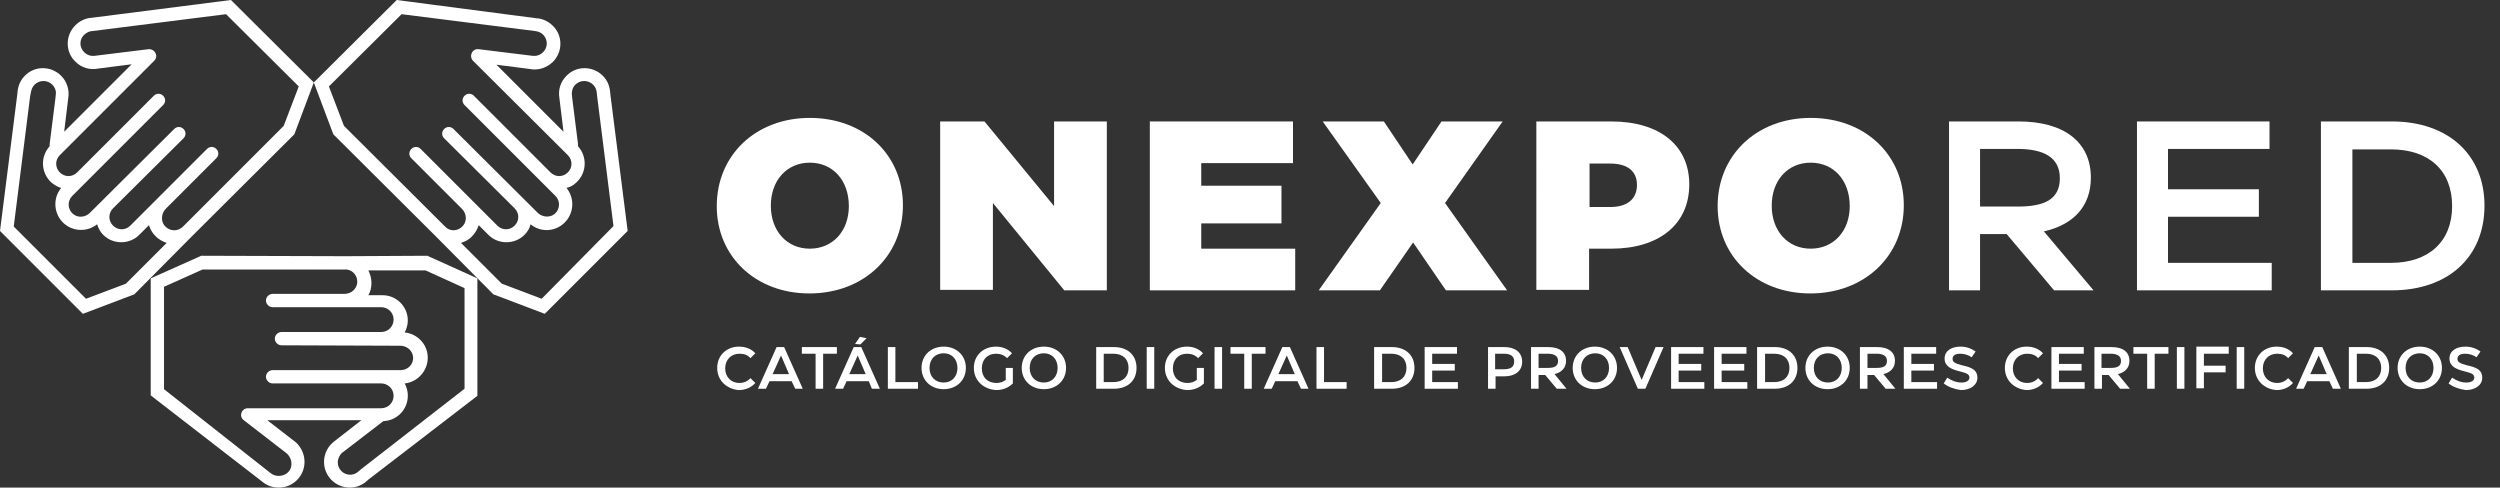 <?xml version="1.0" encoding="utf-8"?>
<!-- Generator: Adobe Illustrator 24.0.2, SVG Export Plug-In . SVG Version: 6.00 Build 0)  -->
<svg version="1.1" id="Capa_1" xmlns="http://www.w3.org/2000/svg" xmlns:xlink="http://www.w3.org/1999/xlink" x="0px" y="0px"
	 viewBox="0 0 564 110" style="enable-background:new 0 0 564 110;" xml:space="preserve">
<rect x="0" y="0" width="564" height="110" fill="#333333" stroke="none"/>
<g>
	<g>
		<g>
			<g>
				<g>
					<path style="fill:#FFFFFF;" d="M161.8,83c0-2.8,2.1-4.8,4.9-4.8c1.5,0,2.8,0.5,3.7,1.5l-1.1,1.1c-0.6-0.7-1.4-1-2.5-1
						c-1.8,0-3.2,1.3-3.2,3.3c0,2,1.4,3.3,3.2,3.3c1,0,1.9-0.4,2.5-1.1l1.1,1.1c-0.9,1-2.2,1.6-3.7,1.6
						C163.9,87.8,161.8,85.8,161.8,83z"/>
					<path style="fill:#FFFFFF;" d="M179.4,87.7l-0.8-1.7h-5l-0.8,1.7h-1.8l4.2-9.4h1.7l4.2,9.4H179.4z M174.3,84.4h3.7l-1.8-4.2
						L174.3,84.4z"/>
					<path style="fill:#FFFFFF;" d="M188.8,78.3v1.5h-3.1v7.9H184v-7.9h-3.1v-1.5H188.8z"/>
					<path style="fill:#FFFFFF;" d="M196.7,87.7L196,86h-5l-0.8,1.7h-1.8l4.2-9.4h1.7l4.2,9.4H196.7z M191.6,84.4h3.7l-1.8-4.2
						L191.6,84.4z M195.5,76.3l-1.4,1.4l-1.2-0.1l1.1-1.6L195.5,76.3z"/>
					<path style="fill:#FFFFFF;" d="M200.3,87.7v-9.4h1.7v7.9h5.1v1.5H200.3z"/>
					<path style="fill:#FFFFFF;" d="M207.9,83c0-2.8,2.1-4.8,5-4.8c2.9,0,5,2,5,4.8c0,2.8-2.1,4.8-5,4.8
						C210,87.8,207.9,85.8,207.9,83z M216,83c0-2-1.3-3.3-3.1-3.3c-1.9,0-3.2,1.3-3.2,3.3c0,2,1.3,3.3,3.2,3.3
						C214.7,86.3,216,85,216,83z"/>
					<path style="fill:#FFFFFF;" d="M219.7,83c0-2.8,2.1-4.8,5-4.8c1.4,0,2.7,0.5,3.6,1.5l-1.1,1.1c-0.7-0.7-1.5-1-2.5-1
						c-1.9,0-3.2,1.3-3.2,3.3c0,2,1.3,3.3,3.3,3.3c0.9,0,1.6-0.3,2.1-0.7v-2.7h1.6v3.5c-1,1-2.3,1.5-3.8,1.5
						C221.8,87.8,219.7,85.8,219.7,83z"/>
					<path style="fill:#FFFFFF;" d="M230.5,83c0-2.8,2.1-4.8,5-4.8c2.9,0,5,2,5,4.8c0,2.8-2.1,4.8-5,4.8
						C232.6,87.8,230.5,85.8,230.5,83z M238.6,83c0-2-1.3-3.3-3.1-3.3c-1.9,0-3.2,1.3-3.2,3.3c0,2,1.3,3.3,3.2,3.3
						C237.3,86.3,238.6,85,238.6,83z"/>
					<path style="fill:#FFFFFF;" d="M247.3,87.7v-9.4h4c3.1,0,5.1,1.8,5.1,4.7c0,2.9-2,4.7-5.1,4.7H247.3z M249,86.2h2.2
						c2.1,0,3.4-1.2,3.4-3.2c0-2-1.3-3.2-3.4-3.2H249V86.2z"/>
					<path style="fill:#FFFFFF;" d="M258.7,87.7v-9.4h1.7v9.4H258.7z"/>
					<path style="fill:#FFFFFF;" d="M262.8,83c0-2.8,2.1-4.8,5-4.8c1.4,0,2.7,0.5,3.6,1.5l-1.1,1.1c-0.7-0.7-1.5-1-2.5-1
						c-1.9,0-3.2,1.3-3.2,3.3c0,2,1.3,3.3,3.3,3.3c0.9,0,1.6-0.3,2.1-0.7v-2.7h1.6v3.5c-1,1-2.3,1.5-3.8,1.5
						C264.9,87.8,262.8,85.8,262.8,83z"/>
					<path style="fill:#FFFFFF;" d="M274,87.7v-9.4h1.7v9.4H274z"/>
					<path style="fill:#FFFFFF;" d="M285.5,78.3v1.5h-3.1v7.9h-1.7v-7.9h-3.1v-1.5H285.5z"/>
					<path style="fill:#FFFFFF;" d="M293.5,87.7l-0.8-1.7h-5l-0.8,1.7h-1.8l4.2-9.4h1.7l4.2,9.4H293.5z M288.4,84.4h3.7l-1.8-4.2
						L288.4,84.4z"/>
					<path style="fill:#FFFFFF;" d="M297,87.7v-9.4h1.7v7.9h5.1v1.5H297z"/>
					<path style="fill:#FFFFFF;" d="M310,87.7v-9.4h4c3.1,0,5.1,1.8,5.1,4.7c0,2.9-2,4.7-5.1,4.7H310z M311.7,86.2h2.2
						c2.1,0,3.4-1.2,3.4-3.2c0-2-1.3-3.2-3.4-3.2h-2.1V86.2z"/>
					<path style="fill:#FFFFFF;" d="M323.1,86.2h5.8v1.5h-7.5v-9.4h7.3v1.5h-5.6v2.3h5.1v1.5h-5.1V86.2z"/>
					<path style="fill:#FFFFFF;" d="M343.4,81.6c0,2.1-1.6,3.3-4,3.3h-2v2.8h-1.7v-9.4h3.7C341.8,78.3,343.4,79.5,343.4,81.6z
						 M339.3,83.3c1.5,0,2.3-0.5,2.3-1.8c0-1.2-0.9-1.7-2.3-1.7h-2v3.5H339.3z"/>
					<path style="fill:#FFFFFF;" d="M351.2,87.7l-2.6-3.1h-1.5v3.1h-1.7v-9.4h3.9c2.5,0,4,1.1,4,3.1c0,1.6-1,2.6-2.6,3l2.7,3.3
						H351.2z M347.1,79.8V83h2.1c1.5,0,2.3-0.4,2.3-1.6c0-1.1-0.9-1.6-2.3-1.6H347.1z"/>
					<path style="fill:#FFFFFF;" d="M354.8,83c0-2.8,2.1-4.8,5-4.8c2.9,0,5,2,5,4.8c0,2.8-2.1,4.8-5,4.8
						C356.9,87.8,354.8,85.8,354.8,83z M363,83c0-2-1.3-3.3-3.1-3.3c-1.9,0-3.2,1.3-3.2,3.3c0,2,1.3,3.3,3.2,3.3
						C361.7,86.3,363,85,363,83z"/>
					<path style="fill:#FFFFFF;" d="M369.5,87.7l-4.1-9.4h1.8l3.1,7.3h0.1l3.1-7.3h1.8l-4.1,9.4H369.5z"/>
					<path style="fill:#FFFFFF;" d="M378.7,86.2h5.8v1.5H377v-9.4h7.3v1.5h-5.6v2.3h5.1v1.5h-5.1V86.2z"/>
					<path style="fill:#FFFFFF;" d="M388.4,86.2h5.8v1.5h-7.5v-9.4h7.3v1.5h-5.6v2.3h5.1v1.5h-5.1V86.2z"/>
					<path style="fill:#FFFFFF;" d="M396.4,87.7v-9.4h4c3.1,0,5.1,1.8,5.1,4.7c0,2.9-2,4.7-5.1,4.7H396.4z M398.1,86.2h2.2
						c2.1,0,3.4-1.2,3.4-3.2c0-2-1.3-3.2-3.4-3.2h-2.1V86.2z"/>
					<path style="fill:#FFFFFF;" d="M407.3,83c0-2.8,2.1-4.8,5-4.8c2.9,0,5,2,5,4.8c0,2.8-2.1,4.8-5,4.8
						C409.4,87.8,407.3,85.8,407.3,83z M415.5,83c0-2-1.3-3.3-3.1-3.3c-1.9,0-3.2,1.3-3.2,3.3c0,2,1.3,3.3,3.2,3.3
						C414.2,86.3,415.5,85,415.5,83z"/>
					<path style="fill:#FFFFFF;" d="M425.4,87.7l-2.6-3.1h-1.5v3.1h-1.7v-9.4h3.9c2.5,0,4,1.1,4,3.1c0,1.6-1,2.6-2.6,3l2.7,3.3
						H425.4z M421.3,79.8V83h2.1c1.5,0,2.3-0.4,2.3-1.6c0-1.1-0.9-1.6-2.3-1.6H421.3z"/>
					<path style="fill:#FFFFFF;" d="M431.2,86.2h5.8v1.5h-7.5v-9.4h7.3v1.5h-5.6v2.3h5.1v1.5h-5.1V86.2z"/>
					<path style="fill:#FFFFFF;" d="M438.5,86.5l0.8-1.3c1,0.7,2.1,1.1,3.2,1.1c1.2,0,1.8-0.5,1.8-1.1c0-0.8-0.6-1-2.1-1.4
						c-2.1-0.5-3.5-1.2-3.5-2.9c0-1.8,1.6-2.7,3.6-2.7c1.3,0,2.4,0.4,3.4,1.1l-0.9,1.3c-0.7-0.5-1.6-0.8-2.6-0.8
						c-1.1,0-1.7,0.4-1.7,1.2c0,0.7,0.6,1,2.1,1.4c2.3,0.5,3.5,1.1,3.5,2.8c0,1.7-1.6,2.8-3.7,2.8C440.9,87.8,439.5,87.3,438.5,86.5
						z"/>
					<path style="fill:#FFFFFF;" d="M452.3,83c0-2.8,2.1-4.8,4.9-4.8c1.5,0,2.8,0.5,3.7,1.5l-1.1,1.1c-0.6-0.7-1.4-1-2.5-1
						c-1.8,0-3.2,1.3-3.2,3.3c0,2,1.4,3.3,3.2,3.3c1,0,1.9-0.4,2.5-1.1l1.1,1.1c-0.9,1-2.2,1.6-3.7,1.6
						C454.4,87.8,452.3,85.8,452.3,83z"/>
					<path style="fill:#FFFFFF;" d="M464.5,86.2h5.8v1.5h-7.5v-9.4h7.3v1.5h-5.6v2.3h5.1v1.5h-5.1V86.2z"/>
					<path style="fill:#FFFFFF;" d="M478.3,87.7l-2.6-3.1h-1.5v3.1h-1.7v-9.4h3.9c2.5,0,4,1.1,4,3.1c0,1.6-1,2.6-2.6,3l2.7,3.3
						H478.3z M474.1,79.8V83h2.1c1.5,0,2.3-0.4,2.3-1.6c0-1.1-0.9-1.6-2.3-1.6H474.1z"/>
					<path style="fill:#FFFFFF;" d="M489.2,78.3v1.5h-3.1v7.9h-1.7v-7.9h-3.1v-1.5H489.2z"/>
					<path style="fill:#FFFFFF;" d="M491.1,87.7v-9.4h1.7v9.4H491.1z"/>
					<path style="fill:#FFFFFF;" d="M502.8,79.8h-5.6v2.7h4.9v1.5h-4.9v3.6h-1.7v-9.4h7.3V79.8z"/>
					<path style="fill:#FFFFFF;" d="M504.6,87.7v-9.4h1.7v9.4H504.6z"/>
					<path style="fill:#FFFFFF;" d="M508.7,83c0-2.8,2.1-4.8,4.9-4.8c1.5,0,2.8,0.5,3.7,1.5l-1.1,1.1c-0.6-0.7-1.4-1-2.5-1
						c-1.8,0-3.2,1.3-3.2,3.3c0,2,1.4,3.3,3.2,3.3c1,0,1.9-0.4,2.5-1.1l1.1,1.1c-0.9,1-2.2,1.6-3.7,1.6
						C510.8,87.8,508.7,85.8,508.7,83z"/>
					<path style="fill:#FFFFFF;" d="M526.3,87.7l-0.8-1.7h-5l-0.8,1.7H518l4.2-9.4h1.7l4.2,9.4H526.3z M521.2,84.4h3.7l-1.8-4.2
						L521.2,84.4z"/>
					<path style="fill:#FFFFFF;" d="M529.9,87.7v-9.4h4c3.1,0,5.1,1.8,5.1,4.7c0,2.9-2,4.7-5.1,4.7H529.9z M531.6,86.2h2.2
						c2.1,0,3.4-1.2,3.4-3.2c0-2-1.3-3.2-3.4-3.2h-2.1V86.2z"/>
					<path style="fill:#FFFFFF;" d="M540.9,83c0-2.8,2.1-4.8,5-4.8c2.9,0,5,2,5,4.8c0,2.8-2.1,4.8-5,4.8
						C543,87.8,540.9,85.8,540.9,83z M549,83c0-2-1.3-3.3-3.1-3.3c-1.9,0-3.2,1.3-3.2,3.3c0,2,1.3,3.3,3.2,3.3
						C547.7,86.3,549,85,549,83z"/>
					<path style="fill:#FFFFFF;" d="M552.4,86.5l0.8-1.3c1,0.7,2.1,1.1,3.2,1.1c1.2,0,1.8-0.5,1.8-1.1c0-0.8-0.6-1-2.1-1.4
						c-2.1-0.5-3.5-1.2-3.5-2.9c0-1.8,1.6-2.7,3.6-2.7c1.3,0,2.4,0.4,3.4,1.1l-0.9,1.3c-0.7-0.5-1.6-0.8-2.6-0.8
						c-1.1,0-1.7,0.4-1.7,1.2c0,0.7,0.6,1,2.1,1.4c2.3,0.5,3.5,1.1,3.5,2.8c0,1.7-1.6,2.8-3.7,2.8C554.8,87.8,553.4,87.3,552.4,86.5
						z"/>
				</g>
			</g>
			<g>
				<g>
					<path style="fill:#FFFFFF;" d="M161.7,46.5c0-11.5,8.8-19.9,21-19.9c12.2,0,21,8.3,21,19.7c0,11.5-8.9,19.9-21.1,19.9
						C170.5,66.2,161.7,57.9,161.7,46.5z M191.5,46.5c0-5.8-3.6-9.8-8.8-9.8c-5.2,0-8.8,4-8.8,9.7c0,5.7,3.6,9.7,8.8,9.7
						C187.8,56.1,191.5,52.2,191.5,46.5z"/>
					<path style="fill:#FFFFFF;" d="M212.1,65.5V27.4h10l15.7,19.1V27.4h11.9v38.1h-9.6L224,45.8v19.6H212.1z"/>
					<path style="fill:#FFFFFF;" d="M271,56.1h21.2v9.4h-32.8V27.4h32.3v9.4H271v5.1h18.1v8.5H271V56.1z"/>
					<path style="fill:#FFFFFF;" d="M340,65.5h-13.8l-7.4-10.8l-7.5,10.8h-13.8l14-19.7l-13.1-18.4h13.8l6.5,9.7l6.5-9.7h13.8
						L326,45.8L340,65.5z"/>
					<path style="fill:#FFFFFF;" d="M381.1,41.6c0,9-6.8,14.5-17.6,14.5h-5v9.3h-11.9V27.4h16.9C374.4,27.4,381.1,32.8,381.1,41.6z
						 M363.3,46.7c3.7,0,6-1.7,6-5c0-3.2-2.3-4.8-6-4.8h-4.7v9.8H363.3z"/>
					<path style="fill:#FFFFFF;" d="M387.5,46.5c0-11.5,8.8-19.9,21-19.9c12.2,0,21,8.3,21,19.7c0,11.5-8.9,19.9-21.1,19.9
						C396.3,66.2,387.5,57.9,387.5,46.5z M417.3,46.5c0-5.8-3.6-9.8-8.8-9.8c-5.2,0-8.8,4-8.8,9.7c0,5.7,3.6,9.7,8.8,9.7
						C413.6,56.1,417.3,52.2,417.3,46.5z"/>
					<path style="fill:#FFFFFF;" d="M463.4,65.5l-10.7-12.7h-6v12.7h-7V27.4h15.7c10.2,0,16.3,4.6,16.3,12.7
						c0,6.4-3.9,10.6-10.6,12.1l11.2,13.3H463.4z M446.7,33.6v13h8.5c6,0,9.5-1.6,9.5-6.4c0-4.6-3.5-6.6-9.5-6.6H446.7z"/>
					<path style="fill:#FFFFFF;" d="M489.1,59.3h23.4v6.2h-30.4V27.4H512v6.2h-22.9v9.1h20.5v6.2h-20.5V59.3z"/>
					<path style="fill:#FFFFFF;" d="M523.6,65.5V27.4h16c12.7,0,20.9,7.5,20.9,19c0,11.6-8.2,19.1-20.9,19.1H523.6z M530.6,59.3h8.8
						c8.5,0,13.8-4.8,13.8-12.8c0-8.1-5.3-12.8-13.8-12.8h-8.7V59.3z"/>
				</g>
			</g>
		</g>
	</g>
	<g>
		<path style="fill:#FFFFFF;" d="M107.7,89.3V62.8l-11.3-5.1l-18.4,0.1l-32.6-0.1L34,62.8l0,26.4L59.6,109l-0.5-0.4
			c1,0.9,2.3,1.4,3.8,1.4c3.2,0,5.8-2.6,5.8-5.8c0-1.9-0.9-3.6-2.3-4.7l0.1,0.1l-6.2-4.8h21.3l-0.2,0.1l-5.9,4.6l0,0
			c-1.5,1.1-2.4,2.8-2.4,4.7c0,3.2,2.6,5.8,5.8,5.8c1.3,0,2.4-0.4,3.4-1.1l0,0l0.8-0.7L107.7,89.3z M80.6,63.7
			c-0.1,1.5-1.4,2.6-2.9,2.6H61.5c-0.8,0-1.5,0.7-1.5,1.5c0,0.8,0.7,1.5,1.5,1.5l24.5,0c1.5,0,2.8,1.2,2.8,2.8
			c0,1.5-1.2,2.8-2.8,2.8l-22.5,0c-0.8,0-1.5,0.7-1.5,1.5c0,0.8,0.7,1.5,1.5,1.5l26.8,0.1c1.5,0,2.8,1.1,2.9,2.6
			c0.1,1.6-1.2,2.9-2.8,2.9l-4.6,0H61.5c-0.8,0-1.5,0.7-1.5,1.5c0,0.8,0.7,1.5,1.5,1.5l24.5,0c1.5,0,2.8,1.2,2.8,2.8
			c0,1.5-1.2,2.8-2.8,2.8l-30.1,0c-1.4,0-2.1,1.8-0.9,2.7l9.7,7.5l0.1,0.1c0.7,0.7,1.1,1.7,0.9,2.8c-0.2,1.1-1.1,1.9-2.2,2.1
			c-1,0.2-1.9-0.1-2.5-0.6L37,87.8l0-23.1l8.7-3.9h32.1C79.4,60.7,80.7,62.1,80.6,63.7z M104.8,87.7l-23.4,18.2l-0.7,0.6
			c-0.5,0.4-1.1,0.6-1.7,0.6c-1.6,0-2.8-1.3-2.8-2.8c0-0.8,0.4-1.6,0.9-2.1l0.8-0.6l8.2-6.3l0.4-0.3c3.1-0.1,5.6-2.7,5.5-5.9
			c0-0.9-0.3-1.8-0.7-2.6l0,0c2.9-0.3,5.2-2.8,5.2-5.8c0-3-2.3-5.4-5.2-5.7l0,0c0.4-0.8,0.7-1.7,0.7-2.7c0-3.2-2.6-5.7-5.7-5.7
			l-3.2,0c0.5-0.8,0.7-1.8,0.7-2.8c0-1-0.3-2-0.7-2.8l0.7,0H96l8.8,4V87.7z"/>
		<path style="fill:#FFFFFF;" d="M137.7,21.3l-0.1-1l0,0c-0.2-1.2-0.7-2.3-1.6-3.2c-2.3-2.3-6-2.3-8.2,0c-1.4,1.4-1.9,3.2-1.6,5l0,0
			l0.9,7.4l0,0.2L112,14.6l7.8,1l-0.1,0c1.8,0.3,3.6-0.3,5-1.6c2.3-2.3,2.3-6,0-8.2c-1-1-2.3-1.6-3.7-1.7l0.6,0.1L89.5,0L70.8,18.6
			l4.4,11.7l23.1,23l13,13.1l11.6,4.4l18.7-18.7L137.7,21.3z M100.4,51.1L77.6,28.4l-3.4-8.9L90.6,3.2L120.7,7
			c0.9,0.1,1.7,0.5,2.2,1.3c0.6,0.9,0.6,2.1,0,3c-0.6,0.9-1.6,1.4-2.6,1.3l-0.1,0l-12.2-1.5c-1.4-0.2-2.3,1.5-1.3,2.6L128.1,35
			c1.1,1.1,1.1,2.8,0,3.9c-1.1,1.1-2.8,1.1-3.9,0l-17.3-17.3c-0.6-0.6-1.5-0.6-2.1,0c-0.6,0.6-0.6,1.5,0,2.1L122,40.9l3.3,3.3
			c1.1,1.1,1.1,2.9-0.1,4c-1.1,1-2.9,0.8-3.9-0.2l-19-18.9c-0.6-0.6-1.5-0.6-2.1,0c-0.6,0.6-0.6,1.5,0,2.1L116.1,47
			c1.1,1.1,1.1,2.8,0,3.9c-1.1,1.1-2.8,1.1-3.9,0L94.9,33.6c-0.6-0.6-1.5-0.6-2.1,0c-0.6,0.6-0.6,1.5,0,2.1l11.4,11.4
			c1.1,1.1,1.2,2.8,0.2,3.9C103.3,52.2,101.5,52.3,100.4,51.1z M122.2,67.4l-9-3.4l-8.7-8.7l-0.5-0.5c0.9-0.3,1.8-0.7,2.5-1.5
			c0.7-0.7,1.2-1.6,1.5-2.5l2.2,2.2c2.2,2.2,5.9,2.2,8.1,0c0.7-0.7,1.2-1.5,1.4-2.4l0,0c2.3,1.9,5.6,1.7,7.7-0.4
			c2.1-2.1,2.3-5.5,0.4-7.8l0,0c0.9-0.2,1.7-0.7,2.3-1.3c2.3-2.2,2.4-5.8,0.3-8.1l0-0.5l-1.3-10.3l-0.1-1c0-0.8,0.2-1.5,0.8-2.1
			c1.1-1.1,2.9-1.1,4,0c0.5,0.5,0.7,1,0.8,1.6l0.1,0.9l3.7,29.4L122.2,67.4z"/>
		<path style="fill:#FFFFFF;" d="M0,52.1l18.7,18.7l11.6-4.4l13-13.1l23.1-23l4.4-11.7L52.1,0L20,4.1L20.7,4C19.3,4.1,18,4.7,17,5.7
			c-2.3,2.3-2.3,6,0,8.2c1.4,1.4,3.2,1.9,5,1.6l-0.1,0l7.8-1L14.5,29.7l0-0.2l0.9-7.4l0,0c0.3-1.8-0.3-3.7-1.6-5
			c-2.3-2.3-6-2.3-8.2,0c-0.9,0.9-1.4,2-1.6,3.2l0,0l-0.1,1L0,52.1z M37.2,51c-1-1.1-0.8-2.9,0.2-3.9l11.4-11.4
			c0.6-0.6,0.6-1.5,0-2.1c-0.6-0.6-1.5-0.6-2.1,0L29.4,50.9c-1.1,1.1-2.8,1.1-3.9,0c-1.1-1.1-1.1-2.8,0-3.9l15.9-15.8
			c0.6-0.6,0.6-1.5,0-2.1c-0.6-0.6-1.5-0.6-2.1,0l-19,18.9c-1.1,1.1-2.8,1.2-3.9,0.2c-1.2-1.1-1.2-2.9-0.1-4l3.3-3.3l17.2-17.2
			c0.6-0.6,0.6-1.5,0-2.1c-0.6-0.6-1.5-0.6-2.1,0L17.4,38.9c-1.1,1.1-2.8,1.1-3.9,0c-1.1-1.1-1.1-2.8,0-3.9l21.3-21.3
			c1-1,0.2-2.7-1.3-2.6l-12.2,1.5l-0.1,0c-1,0.1-2-0.4-2.6-1.3c-0.6-0.9-0.6-2.1,0-3C19.2,7.5,20.1,7,20.9,7L51,3.2l16.4,16.3
			L64,28.4L41.3,51.1C40.1,52.3,38.3,52.2,37.2,51z M3.1,51.1l3.7-29.4L7,20.7c0.1-0.6,0.4-1.2,0.8-1.6c1.1-1.1,2.9-1.1,4,0
			c0.6,0.6,0.9,1.4,0.8,2.1l-0.1,1l-1.3,10.3l0,0.5c-2.1,2.3-2,5.9,0.3,8.1c0.7,0.6,1.5,1.1,2.3,1.3l0,0c-1.9,2.3-1.7,5.7,0.4,7.8
			c2.1,2.1,5.5,2.2,7.7,0.4l0,0c0.3,0.9,0.7,1.7,1.4,2.4c2.2,2.2,5.9,2.2,8.1,0l2.2-2.2c0.3,0.9,0.7,1.7,1.5,2.5
			c0.7,0.7,1.6,1.2,2.5,1.5l-0.5,0.5L28.4,64l-9,3.4L3.1,51.1z"/>
	</g>
</g>
</svg>
